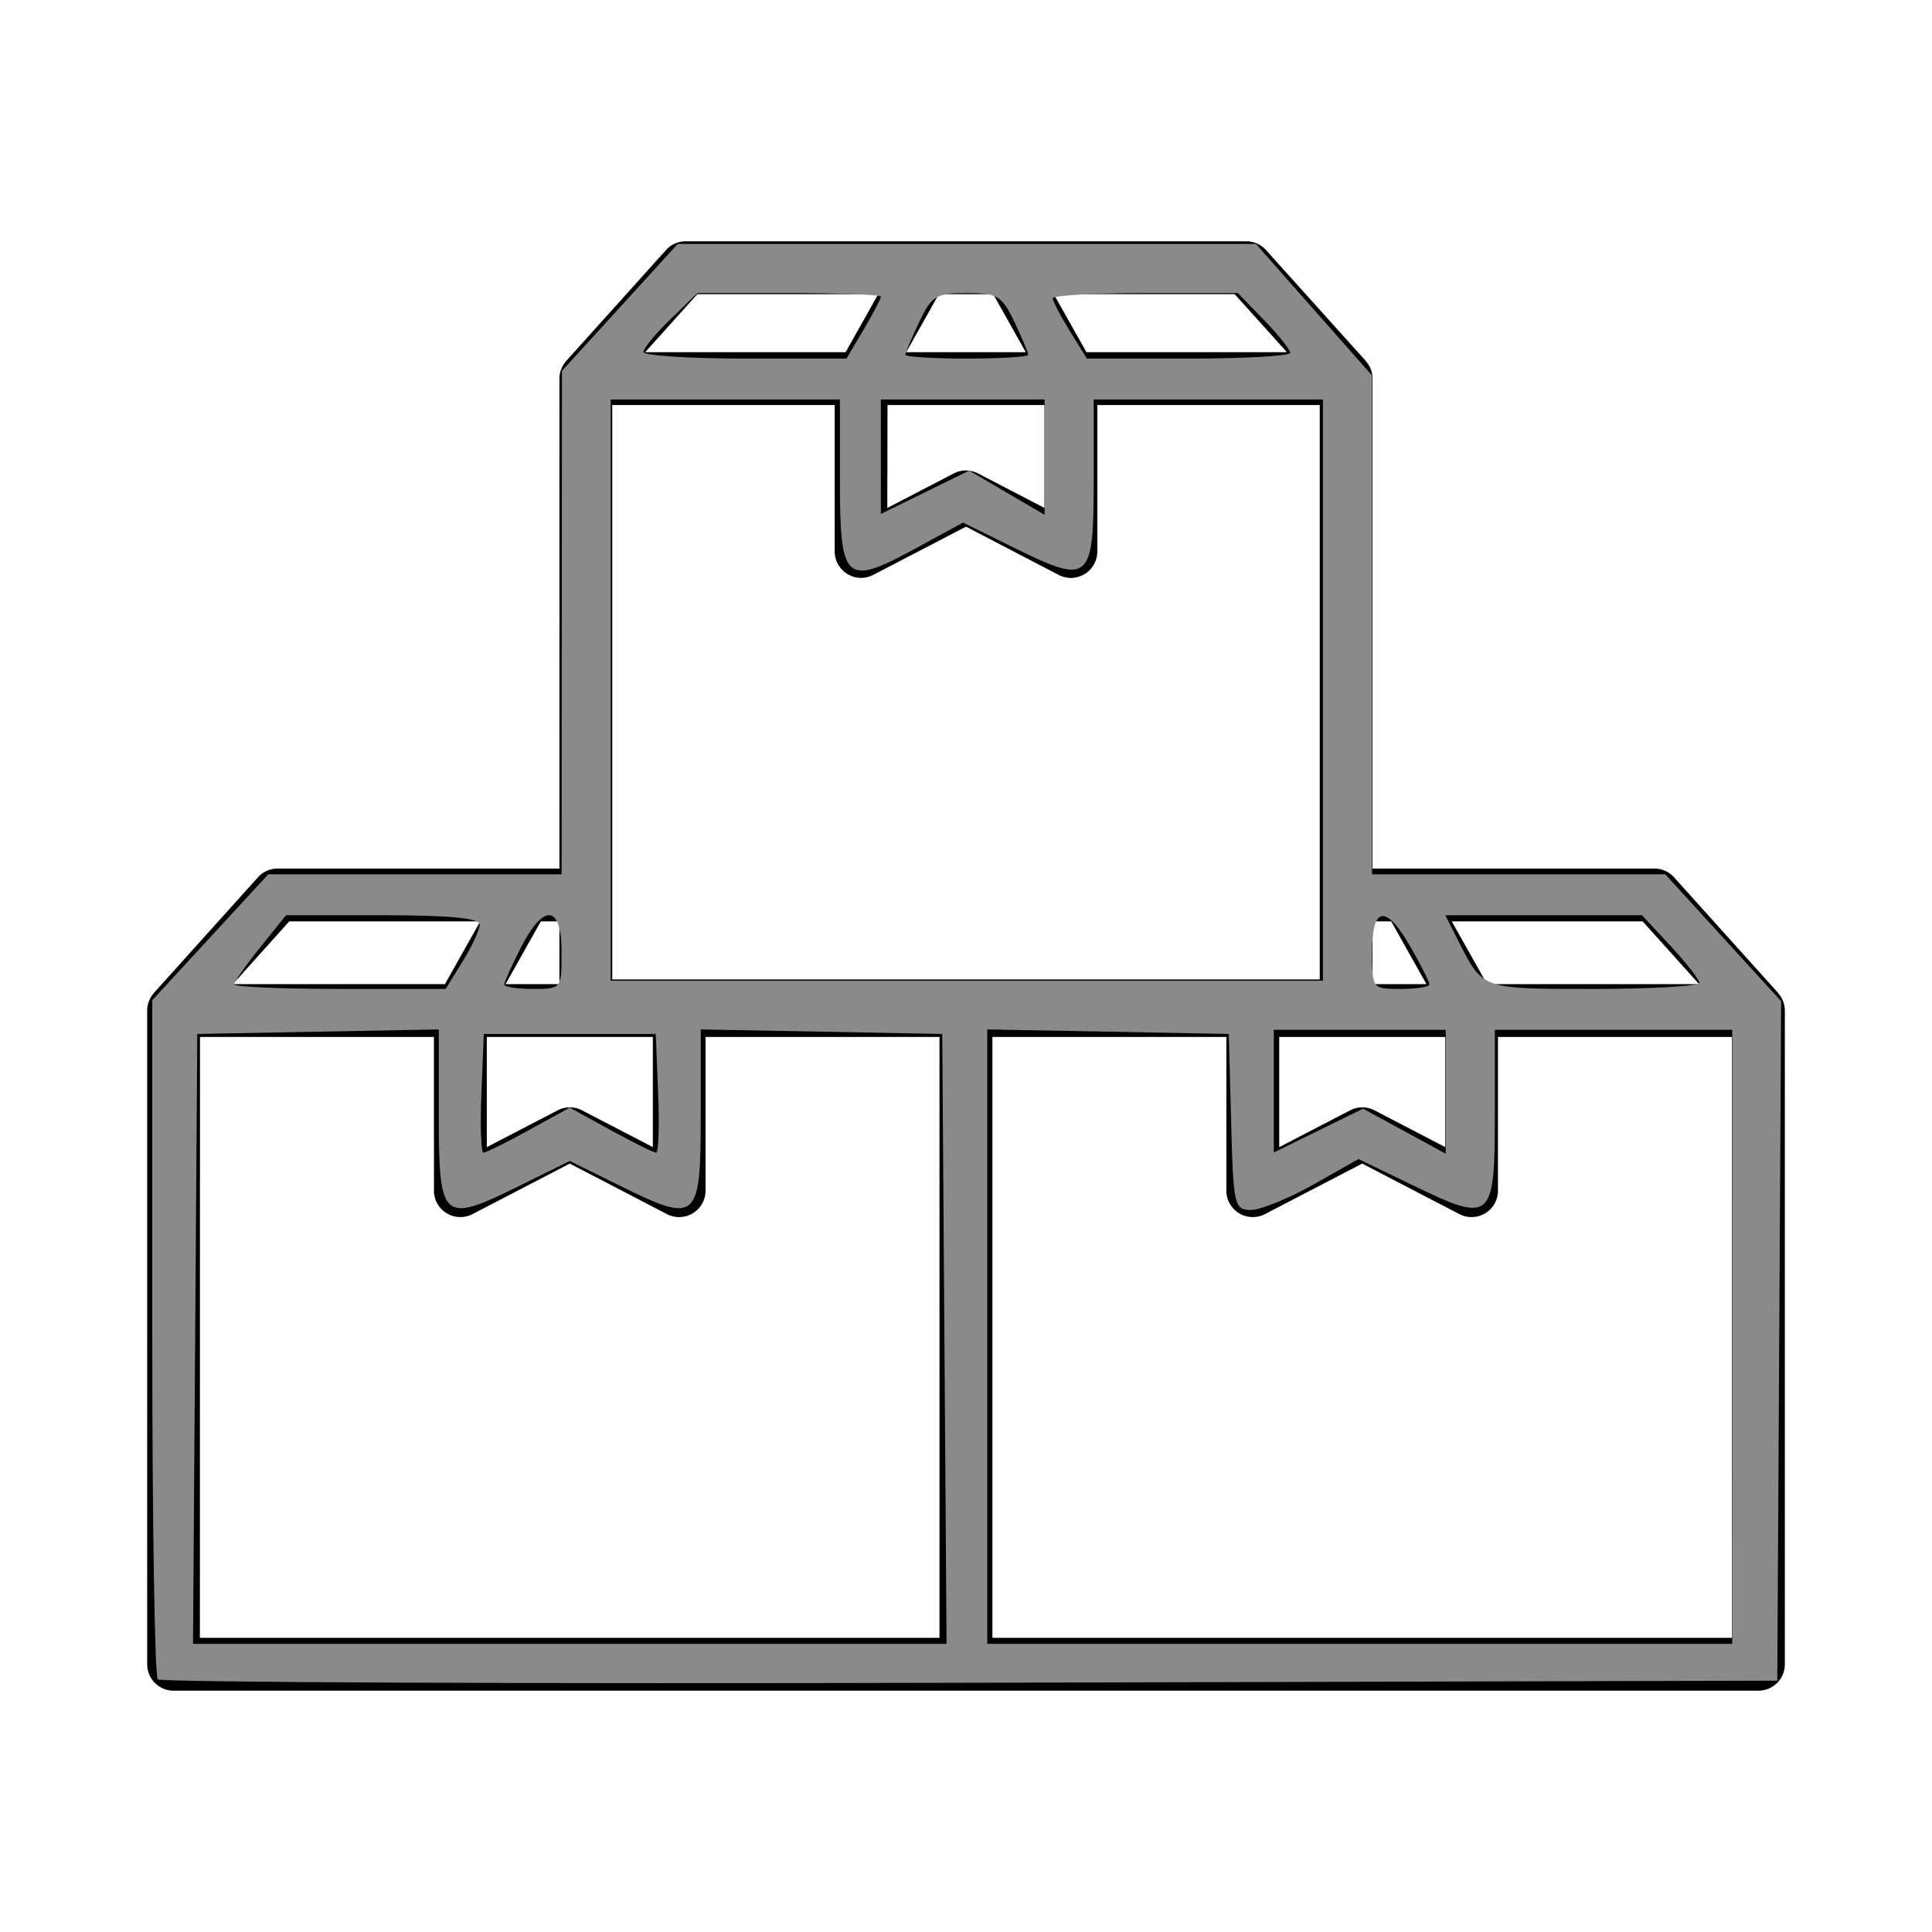 <?xml version="1.0" encoding="UTF-8" standalone="no"?>
<svg
   xmlns:dc="http://purl.org/dc/elements/1.1/"
   xmlns:cc="http://creativecommons.org/ns#"
   xmlns:rdf="http://www.w3.org/1999/02/22-rdf-syntax-ns#"
   xmlns:svg="http://www.w3.org/2000/svg"
   xmlns="http://www.w3.org/2000/svg"
   xmlns:sodipodi="http://sodipodi.sourceforge.net/DTD/sodipodi-0.dtd"
   xmlns:inkscape="http://www.inkscape.org/namespaces/inkscape"
   id="Layer_1"
   data-name="Layer 1"
   viewBox="0 0 128 128"
   width="512"
   height="512"
   version="1.1"
   sodipodi:docname="grey_multiple_box.svg"
   inkscape:version="0.92.4 (5da689c313, 2019-01-14)">
  <defs
     id="defs7255" />
  <sodipodi:namedview
     pagecolor="#ffffff"
     bordercolor="#666666"
     borderopacity="1"
     objecttolerance="10"
     gridtolerance="10"
     guidetolerance="10"
     inkscape:pageopacity="0"
     inkscape:pageshadow="2"
     inkscape:window-width="958"
     inkscape:window-height="1008"
     id="namedview7253"
     showgrid="false"
     inkscape:zoom="0.4609375"
     inkscape:cx="256"
     inkscape:cy="256"
     inkscape:window-x="1913"
     inkscape:window-y="0"
     inkscape:window-maximized="0"
     inkscape:current-layer="Layer_1" />
  <title
     id="title7248">BOXES</title>
  <path
     d="M117.825,65.82c-.011-.014-.012-.026-.025-.04l-6.889-7.656a1.748,1.748,0,0,0-1.3-.58H90.937V25.084A1.735,1.735,0,0,0,90.5,23.94c-.006-.008-.006-.018-.013-.026l-6.61-7.346a1.748,1.748,0,0,0-1.3-.58H45.423a1.748,1.748,0,0,0-1.3.58l-6.61,7.346c-.008.009-.008.019-.015.028a1.735,1.735,0,0,0-.434,1.142v32.46H18.389a1.748,1.748,0,0,0-1.3.58L10.2,65.78c-.009.01-.009.021-.017.031a1.735,1.735,0,0,0-.432,1.14v43.311a1.75,1.75,0,0,0,1.75,1.75h105a1.75,1.75,0,0,0,1.75-1.75V66.951A1.734,1.734,0,0,0,117.825,65.82Zm-5.254-.619H98.521l-2.337-4.156h12.648ZM84.752,68.7h11V76l-4.69-2.438a1.75,1.75,0,0,0-1.614,0L84.752,76Zm-52.5,0h11V76l-4.69-2.438a1.75,1.75,0,0,0-1.614,0L32.252,76ZM58.8,26.834H69.2v6.819l-4.4-2.286a1.75,1.75,0,0,0-1.614,0l-4.4,2.286Zm-3.5,0v9.7a1.75,1.75,0,0,0,2.557,1.553L64,34.893l6.147,3.2A1.75,1.75,0,0,0,72.7,36.535v-9.7H87.437V64.891H40.563V26.834Zm36.872,34.21L94.505,65.2H90.937V61.045Zm-6.91-37.71H71.978l-2.163-3.846H81.8ZM65.8,19.489l2.163,3.846H60.038L62.2,19.489Zm-19.6,0H58.185l-2.163,3.846H42.742ZM37.063,65.2H33.495l2.337-4.156h1.232Zm-17.9-4.156H31.816L29.479,65.2H15.429ZM13.25,68.7h15.5V78.885a1.75,1.75,0,0,0,2.557,1.553l6.44-3.348,6.44,3.348a1.75,1.75,0,0,0,2.557-1.553V68.7h15.5v39.811h-49Zm101.5,39.811h-49V68.7h15.5V78.885a1.75,1.75,0,0,0,2.557,1.553l6.44-3.348,6.44,3.348a1.75,1.75,0,0,0,2.557-1.553V68.7h15.5Z"
     id="path7250" />
  <path
     style="fill:#8a8a8a;fill-opacity:1;stroke-width:1"
     d="m 41.809,445.046 c -0.801,-0.801 -1.457,-41.626 -1.457,-90.723 v -89.266 l 15.368,-16.678 15.368,-16.678 h 38.87 38.87 l 0.049,-66.712 0.049,-66.712 15.334,-16.814 15.335,-16.814 h 76.622 76.622 l 15.384,17.43 15.384,17.43 v 66.095 66.095 h 38.854 38.854 l 15.35,16.814 15.35,16.814 -0.508,90.034 -0.508,90.034 -213.865,0.553 C 139.506,446.254 42.611,445.847 41.809,445.046 Z m 208.468,-90.225 -0.569,-80.814 -32,-0.6 -32,-0.6 v 22.906 c 0,27.716 -0.979,28.597 -20.876,18.785 l -13.835,-6.823 -13.835,6.823 c -19.898,9.812 -20.876,8.931 -20.876,-18.785 v -22.906 l -32,0.6 -32,0.6 -0.569,80.814 -0.569,80.814 h 99.849 99.849 z m 208.787,-0.542 v -81.356 h -31.458 -31.458 v 22.848 c 0,27.706 -0.866,28.449 -21.528,18.453 l -14.589,-7.058 -11.947,6.743 c -6.571,3.708 -14.032,6.743 -16.58,6.743 -4.405,0 -4.663,-1.146 -5.248,-23.322 l -0.616,-23.322 -32,-0.6 -32,-0.6 v 81.414 81.414 h 98.712 98.712 z m -318.916,-54.78 10.849,-5.966 10.849,5.966 c 5.967,3.281 11.379,5.966 12.027,5.966 0.648,0 0.892,-7.078 0.541,-15.729 l -0.637,-15.729 h -22.78 -22.78 l -0.637,15.729 c -0.351,8.651 -0.107,15.729 0.541,15.729 0.648,0 6.061,-2.685 12.027,-5.966 z m 232.033,0.277 10.951,5.96 v -16.407 -16.407 h -22.78 -22.78 v 16.248 16.248 l 11.829,-5.801 11.829,-5.801 z M 122.616,254.768 c 2.484,-4.019 4.516,-8.412 4.516,-9.763 0,-1.69 -8.008,-2.456 -25.671,-2.456 H 75.791 l -6.872,8.551 c -3.779,4.703 -6.872,9.096 -6.872,9.763 0,0.667 12.612,1.212 28.026,1.212 h 28.026 z m 26.211,-2.456 c 0,-12.562 -4.731,-13.074 -10.803,-1.171 -2.411,4.725 -4.383,9.119 -4.383,9.763 0,0.644 3.417,1.171 7.593,1.171 7.553,0 7.593,-0.052 7.593,-9.763 z m 229.966,8.565 c 0,-0.659 -2.197,-5.044 -4.881,-9.746 -6.589,-11.54 -10.305,-11.114 -10.305,1.181 0,9.711 0.04,9.763 7.593,9.763 4.176,0 7.593,-0.539 7.593,-1.197 z m 71.535,-0.43 c -0.032,-0.895 -3.462,-5.288 -7.622,-9.763 l -7.564,-8.136 h -26.06 -26.06 l 3.581,7.051 c 6.424,12.647 5.927,12.475 35.847,12.475 15.366,0 27.911,-0.732 27.879,-1.627 z m -99.738,-77.559 v -77.017 h -30.373 -30.373 v 21.763 c 0,26.431 -1.123,27.383 -20.84,17.66 l -13.799,-6.805 -12.606,6.874 c -18.55,10.116 -20.009,8.823 -20.009,-17.73 v -21.763 h -30.373 -30.373 v 77.017 77.017 h 94.373 94.373 z m -83.754,-52.316 9.991,5.855 V 121.149 105.871 H 255.132 233.437 v 15.163 15.163 l 11.704,-5.74 11.704,-5.74 z M 228.884,87.306 c 2.504,-4.244 4.553,-8.15 4.553,-8.678 0,-0.528 -10.937,-0.961 -24.303,-0.961 h -24.303 l -7.154,6.934 c -3.935,3.814 -7.154,7.719 -7.154,8.678 0,0.959 12.107,1.744 26.904,1.744 h 26.904 z m 43.604,6.706 c 0,-0.556 -1.645,-4.461 -3.656,-8.678 -3.313,-6.948 -4.496,-7.667 -12.615,-7.667 -8.119,0 -9.302,0.719 -12.615,7.667 -2.011,4.217 -3.656,8.122 -3.656,8.678 0,0.556 7.322,1.011 16.271,1.011 8.949,0 16.271,-0.455 16.271,-1.011 z m 69.424,-0.513 c 0,-0.838 -3.12,-4.743 -6.934,-8.678 l -6.934,-7.154 h -24.524 c -13.488,0 -24.524,0.617 -24.524,1.371 0,0.754 2.032,4.659 4.516,8.678 l 4.516,7.307 h 26.942 c 14.818,0 26.942,-0.686 26.942,-1.524 z"
     id="path7802"
     inkscape:connector-curvature="0"
     transform="scale(0.25)" />
</svg>
